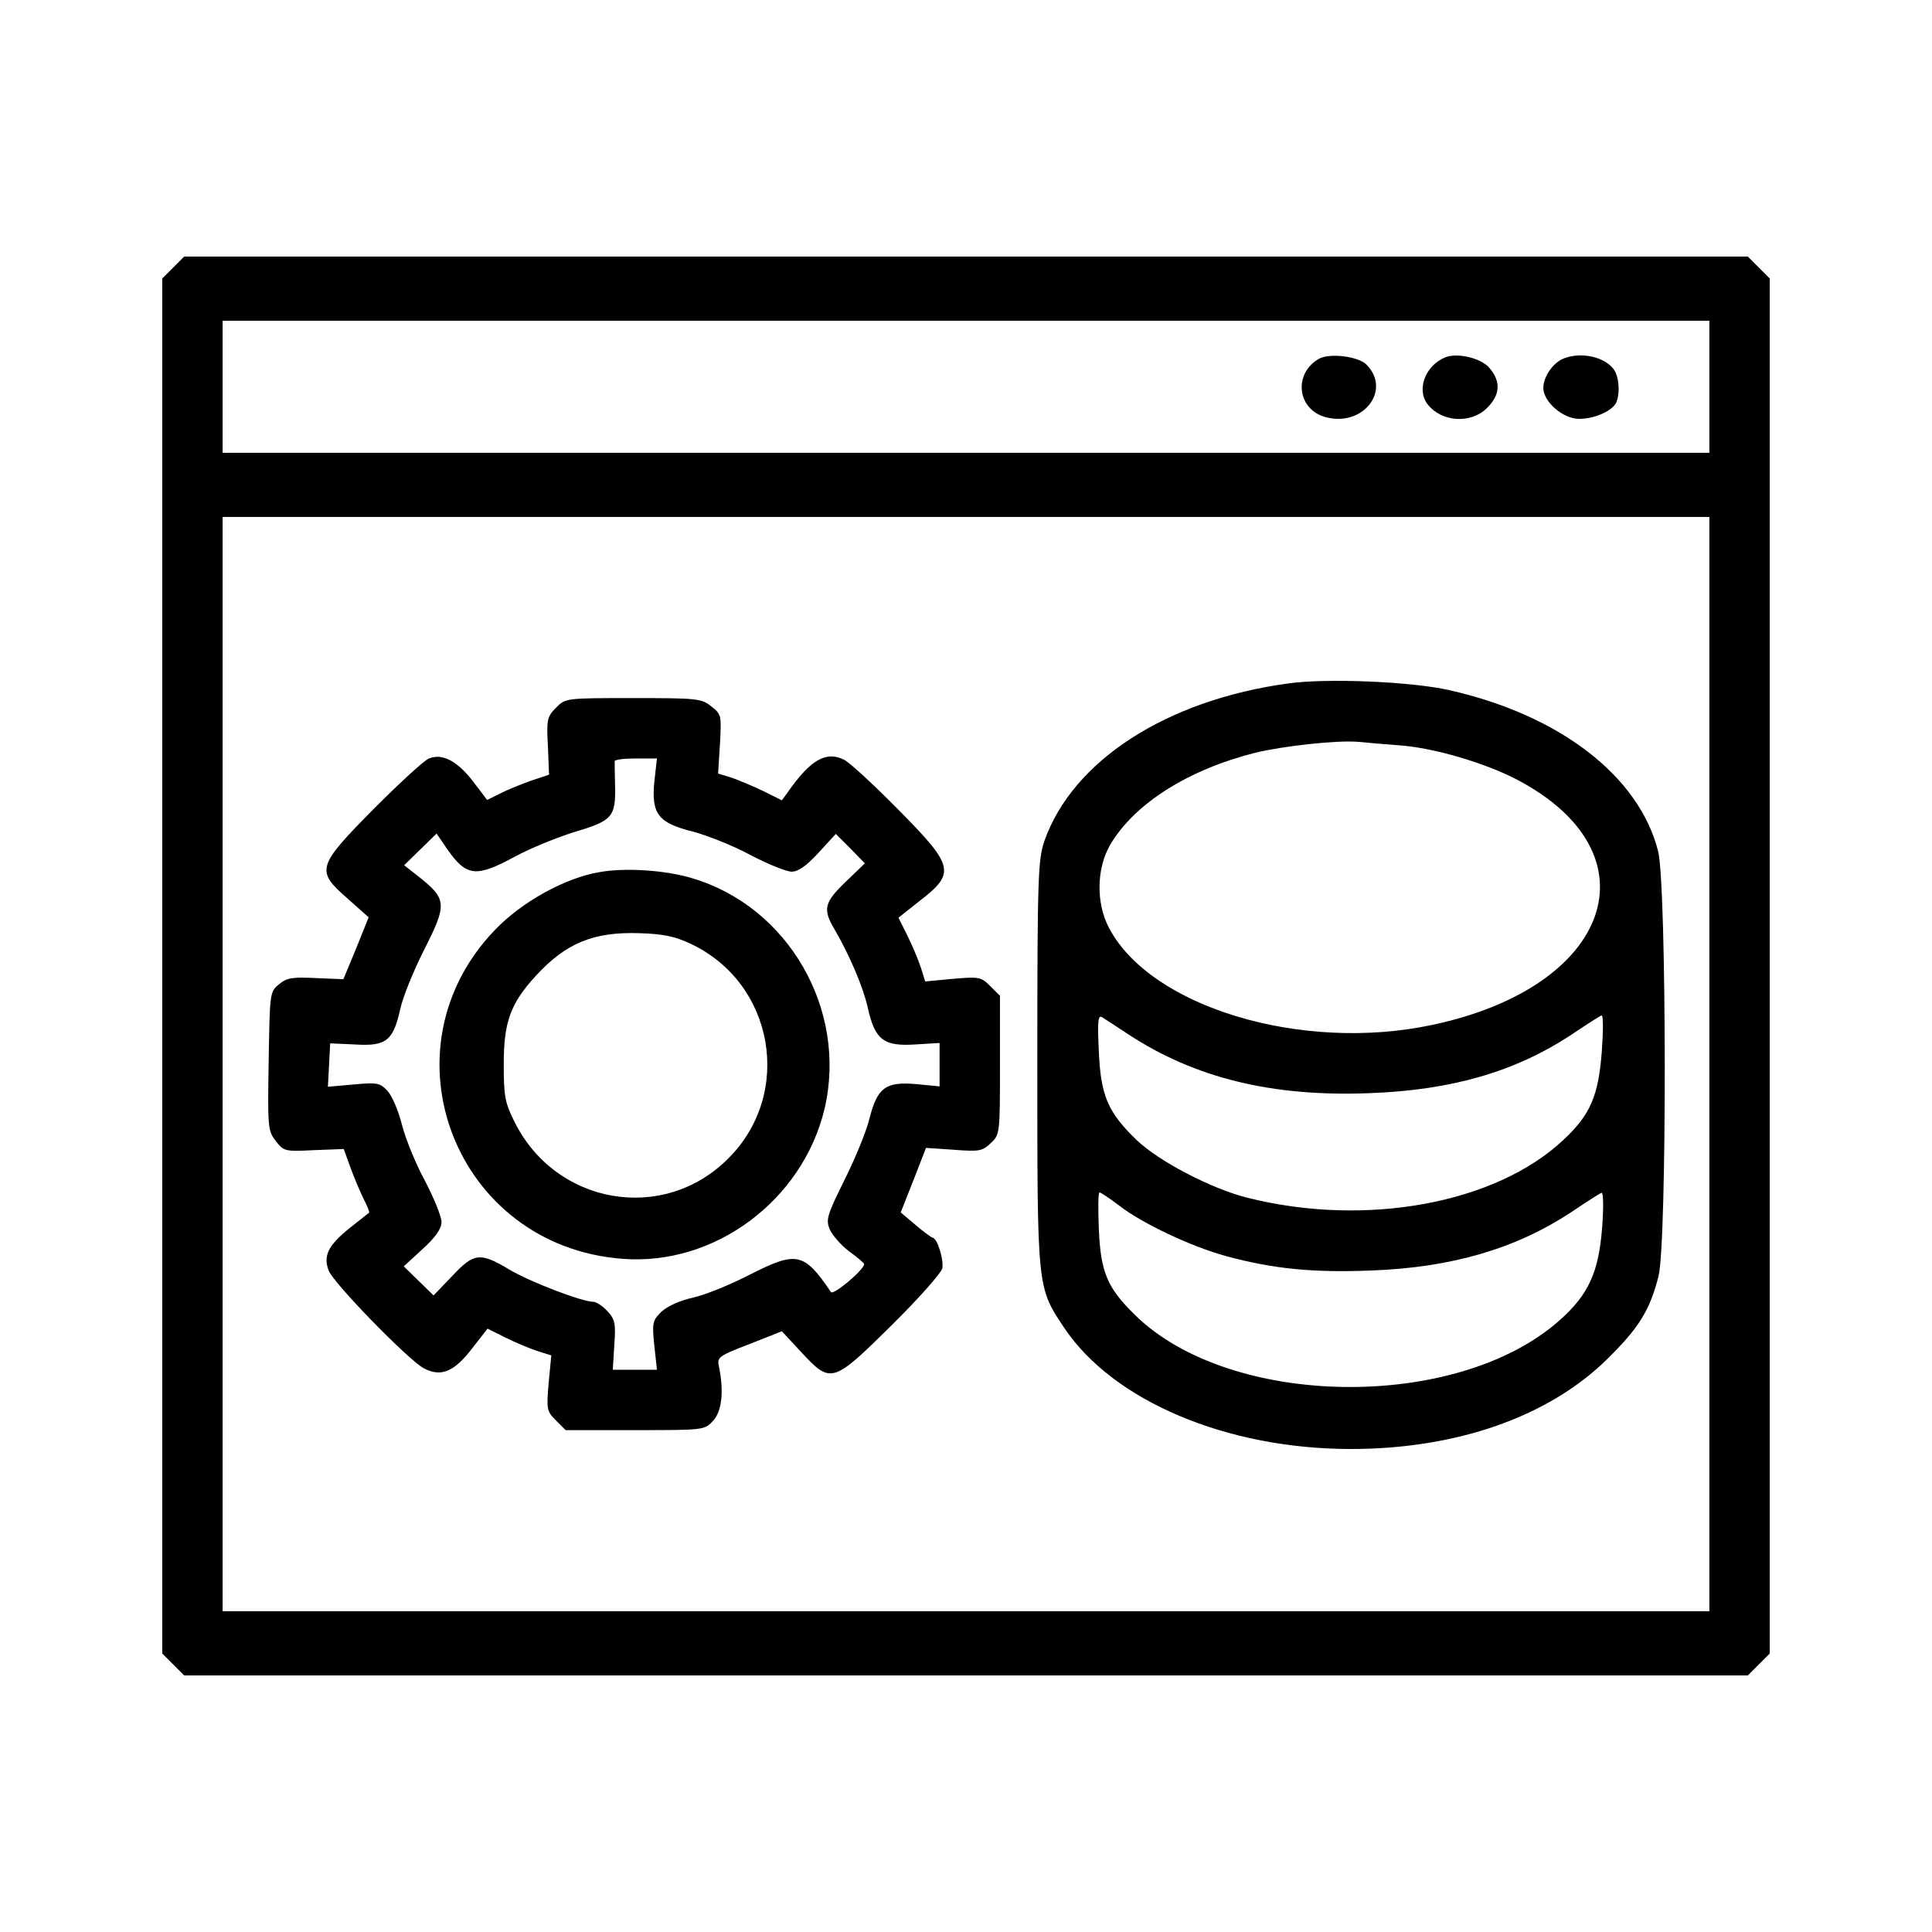 <?xml version="1.0" standalone="no"?>
<!DOCTYPE svg PUBLIC "-//W3C//DTD SVG 20010904//EN"
 "http://www.w3.org/TR/2001/REC-SVG-20010904/DTD/svg10.dtd">
<svg version="1.0" xmlns="http://www.w3.org/2000/svg"
 width="512pt" height="512pt" viewBox="0 0 512 512"
 preserveAspectRatio="xMidYMid meet">

<g transform="translate(0,512) scale(0.1,-0.1)"
fill="#000000" stroke="none">
<path d="M459 4411 l-29 -29 0 -1822 0 -1822 29 -29 29 -29 2072 0 2072 0 29
29 29 29 0 1822 0 1822 -29 29 -29 29 -2072 0 -2072 0 -29 -29z m4071 -316 l0
-175 -1970 0 -1970 0 0 175 0 175 1970 0 1970 0 0 -175z m0 -1795 l0 -1450
-1970 0 -1970 0 0 1450 0 1450 1970 0 1970 0 0 -1450z"/>
<path d="M3495 4169 c-69 -40 -57 -136 20 -155 99 -25 173 73 106 140 -22 22
-98 31 -126 15z"/>
<path d="M3830 4173 c-52 -21 -77 -85 -47 -124 37 -48 115 -53 158 -10 35 35
37 70 6 106 -22 26 -84 41 -117 28z"/>
<path d="M4144 4170 c-28 -11 -54 -48 -54 -78 0 -37 52 -82 95 -82 42 0 90 22
99 45 10 27 6 69 -8 87 -25 33 -87 46 -132 28z"/>
<path d="M3415 3309 c-324 -44 -572 -205 -647 -417 -17 -50 -19 -90 -19 -590
0 -603 -1 -592 72 -702 130 -193 430 -320 759 -320 281 0 526 86 681 240 82
81 111 127 134 217 23 86 22 1042 -1 1128 -51 199 -261 360 -553 426 -102 23
-324 32 -426 18z m291 -164 c92 -6 230 -47 314 -91 374 -196 253 -549 -224
-650 -346 -74 -747 47 -857 257 -35 66 -33 158 3 220 64 109 206 199 384 244
74 18 218 34 274 29 19 -2 67 -6 106 -9z m-716 -766 c177 -116 381 -166 639
-156 219 8 386 57 534 154 40 27 76 50 81 52 5 2 5 -39 1 -95 -9 -118 -30
-168 -102 -235 -180 -169 -524 -232 -838 -153 -95 24 -233 96 -292 152 -77 74
-96 118 -101 236 -4 82 -2 97 9 90 8 -5 39 -25 69 -45z m-24 -454 c62 -48 192
-109 284 -134 125 -34 231 -44 384 -38 214 8 383 58 529 154 40 27 76 50 81
52 5 2 6 -36 2 -90 -9 -120 -36 -180 -113 -248 -272 -242 -874 -234 -1126 15
-73 72 -90 112 -95 227 -2 53 -2 97 2 97 3 0 27 -16 52 -35z"/>
<path d="M1474 3245 c-24 -24 -26 -32 -22 -102 l3 -76 -51 -17 c-27 -10 -64
-25 -81 -34 l-32 -16 -38 50 c-42 54 -81 74 -116 60 -12 -4 -78 -65 -146 -133
-152 -154 -155 -164 -69 -239 l55 -49 -33 -82 -34 -82 -73 3 c-61 3 -77 1 -97
-16 -25 -20 -25 -22 -28 -204 -3 -177 -2 -185 19 -212 21 -27 24 -28 101 -24
l79 3 18 -50 c10 -27 26 -65 35 -83 10 -19 16 -35 14 -36 -2 -1 -25 -20 -52
-41 -56 -45 -70 -73 -55 -112 12 -33 212 -238 252 -259 45 -24 80 -10 127 51
l42 54 46 -23 c26 -13 64 -29 85 -36 l38 -12 -7 -73 c-6 -70 -5 -75 19 -99
l26 -26 184 0 c183 0 184 0 207 25 23 25 29 78 15 145 -5 23 0 27 81 58 l86
34 52 -56 c78 -84 83 -82 238 71 71 70 131 138 135 151 5 22 -13 82 -26 82 -3
1 -24 16 -45 34 l-39 33 34 86 33 85 74 -5 c66 -5 75 -4 97 17 25 23 25 25 25
207 l0 184 -26 26 c-24 24 -29 25 -99 19 l-73 -7 -12 38 c-7 21 -23 59 -36 85
l-23 46 53 42 c99 76 96 93 -51 242 -65 66 -130 126 -145 134 -48 25 -90 1
-150 -85 l-16 -22 -48 24 c-27 13 -65 29 -85 36 l-36 11 5 79 c4 75 4 78 -23
99 -26 21 -38 22 -207 22 -178 0 -179 0 -204 -25z m260 -197 c-8 -85 10 -109
103 -132 37 -10 106 -37 152 -62 46 -24 95 -44 109 -44 17 0 39 15 71 50 l46
50 39 -39 38 -39 -51 -49 c-56 -54 -61 -72 -31 -123 42 -72 78 -157 90 -212
19 -84 42 -101 124 -96 l66 4 0 -58 0 -57 -62 6 c-81 7 -103 -9 -124 -92 -8
-33 -38 -106 -66 -162 -46 -93 -50 -105 -39 -131 7 -16 30 -42 51 -58 22 -16
40 -31 40 -34 0 -15 -82 -84 -88 -74 -71 105 -91 109 -213 47 -52 -27 -121
-55 -153 -62 -36 -8 -68 -23 -84 -38 -23 -23 -24 -29 -18 -89 l7 -64 -59 0
-58 0 4 66 c4 57 2 68 -19 90 -12 13 -29 24 -36 24 -31 0 -171 54 -224 86 -77
46 -93 44 -151 -18 l-49 -51 -39 38 -40 39 50 46 c35 32 50 54 50 72 0 14 -20
63 -44 109 -25 46 -52 113 -61 149 -9 36 -26 76 -38 89 -20 21 -27 23 -90 17
l-68 -6 3 57 3 58 67 -3 c82 -5 100 10 119 95 7 32 35 100 61 152 64 126 63
138 -14 199 l-37 29 43 42 43 42 28 -41 c51 -73 76 -76 178 -21 40 22 111 51
159 66 101 30 110 40 108 123 -1 31 -1 60 -1 65 1 4 26 7 56 7 l56 0 -7 -62z"/>
<path d="M1590 2809 c-92 -15 -207 -79 -278 -153 -307 -319 -105 -839 338
-872 244 -19 477 155 535 397 62 263 -96 537 -352 612 -70 21 -176 28 -243 16z
m240 -190 c222 -104 273 -397 100 -569 -172 -173 -458 -123 -567 98 -25 50
-28 68 -28 152 0 112 18 161 85 234 80 87 153 117 275 113 61 -2 93 -8 135
-28z"/>
</g>
</svg>
